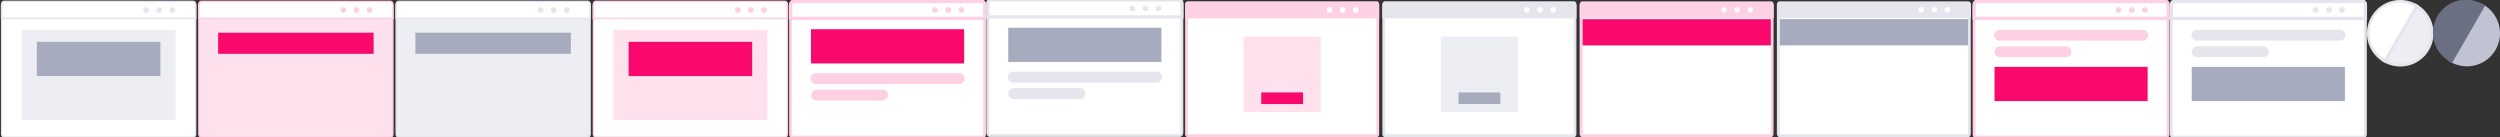 <svg xmlns="http://www.w3.org/2000/svg" width="1128" height="62" viewBox="0 0 1128 62"><rect x="0" y="0" width="1128" height="62" fill="#333333" stroke="none"/><g transform="translate(0 0)"><g transform="scale(0.995)"><g class="nc-icon-wrapper"><defs/><g id="Layer_3" data-name="Layer 3"><path class="cls-1" d="M88.73 2.16v58.56c0 .83-.47 1.45-1 1.45H1.77a.82.82 0 0 1-.57-.26 1.77 1.77 0 0 1-.47-1.19V2.16c0-.83.47-1.45 1-1.45h85.96a1 1 0 0 1 .88.67 1.67 1.67 0 0 1 .16.78z" fill="#fff" stroke="#e5e5ed" stroke-miterlimit="10" stroke-width="0.6px"/><path class="cls-2" d="M88.73 2.57v5.79h-88V2.57c0-1 .47-1.91 1-1.91h85.96c.57.05 1.04.88 1.04 1.91z" fill="#fff" stroke="#e5e5ed" stroke-miterlimit="10" stroke-width="0.7px"/><circle class="cls-3" cx="78.13" cy="4.54" r="1.29" style="" fill="#e5e5ed"/><circle class="cls-3" cx="72.18" cy="4.54" r="1.29" style="" fill="#e5e5ed"/><circle class="cls-3" cx="66.23" cy="4.54" r="1.29" style="" fill="#e5e5ed"/><path class="cls-4" d="M9.78 13.54h69.84v40.87H9.78z" style="" fill="#edeef3"/><path class="cls-5" d="M16.72 18.97h56.03v15.52H16.72z" style="" fill="#a6abbe"/></g></g></g></g><g transform="translate(89 0)"><g transform="scale(0.995)"><g class="nc-icon-wrapper"><defs/><g id="Layer_2" data-name="Layer 2"><g id="interstitial-standalone"><path class="cls-1" d="M88.73 2.16v58.56c0 .83-.47 1.45-1 1.45H1.77a.82.82 0 0 1-.57-.26 1.77 1.77 0 0 1-.47-1.19V2.16c0-.83.47-1.45 1-1.45h85.96a1 1 0 0 1 .88.67 1.64 1.64 0 0 1 .16.78z" fill="#fee1ed" stroke-width="0.6px" stroke="#fed0e3" stroke-miterlimit="10"/><path class="cls-2" d="M88.73 2.57v5.79h-88V2.57c0-1 .47-1.91 1-1.91h85.96c.57.05 1.04.87 1.04 1.91z" stroke="#fed0e3" stroke-miterlimit="10" fill="#fff" stroke-width="0.7px"/><circle class="cls-3" cx="78.13" cy="4.54" r="1.29" style="" fill="#fed0e3"/><circle class="cls-3" cx="72.18" cy="4.54" r="1.29" style="" fill="#fed0e3"/><circle class="cls-3" cx="66.23" cy="4.54" r="1.29" style="" fill="#fed0e3"/><path class="cls-4" d="M9.47 14.83h70.51v9.57H9.47z" style="" fill="#fa096d"/></g></g></g></g></g><g transform="translate(178 0)"><g transform="scale(0.995)"><g class="nc-icon-wrapper"><defs/><g id="Layer_2" data-name="Layer 2"><g id="interstitial-standalone"><path class="cls-1" d="M88.73 2.16v58.56c0 .83-.47 1.45-1 1.45H1.77a.82.82 0 0 1-.57-.26 1.77 1.77 0 0 1-.47-1.19V2.16c0-.83.47-1.45 1-1.45h85.96a1 1 0 0 1 .88.67 1.64 1.64 0 0 1 .16.78z" fill="#edeef3" stroke-width="0.6px" stroke="#e5e5ed" stroke-miterlimit="10"/><path class="cls-2" d="M88.73 2.57v5.79h-88V2.57c0-1 .47-1.91 1-1.91h85.96c.57.05 1.04.87 1.04 1.91z" stroke="#e5e5ed" stroke-miterlimit="10" fill="#fff" stroke-width="0.7px"/><circle class="cls-3" cx="78.13" cy="4.54" r="1.29" style="" fill="#e5e5ed"/><circle class="cls-3" cx="72.18" cy="4.54" r="1.29" style="" fill="#e5e5ed"/><circle class="cls-3" cx="66.23" cy="4.54" r="1.29" style="" fill="#e5e5ed"/><path class="cls-4" d="M9.47 14.83h70.51v9.57H9.47z" style="" fill="#a6abbe"/></g></g></g></g></g><g transform="translate(267 0)"><g transform="scale(0.995)"><g class="nc-icon-wrapper"><defs/><g id="Layer_2" data-name="Layer 2"><path class="cls-1" d="M88.73 2.16v58.56c0 .83-.47 1.45-1 1.45H1.77a.82.82 0 0 1-.57-.26 1.77 1.77 0 0 1-.47-1.19V2.16c0-.83.47-1.45 1-1.45h85.96a1 1 0 0 1 .88.67 1.67 1.67 0 0 1 .16.78z" fill="#fff" stroke="#fed0e3" stroke-miterlimit="10" stroke-width="0.6px"/><path class="cls-2" d="M88.73 2.57v5.79h-88V2.57c0-1 .47-1.91 1-1.91h85.96c.57.05 1.04.88 1.04 1.91z" fill="#fff" stroke="#fed0e3" stroke-miterlimit="10" stroke-width="0.7px"/><circle class="cls-3" cx="78.13" cy="4.54" r="1.29" style="" fill="#fed0e3"/><circle class="cls-3" cx="72.18" cy="4.54" r="1.29" style="" fill="#fed0e3"/><circle class="cls-3" cx="66.23" cy="4.54" r="1.29" style="" fill="#fed0e3"/><path class="cls-4" d="M9.78 13.54h69.84v40.87H9.78z" style="" fill="#fee1ed"/><path class="cls-5" d="M16.72 18.97h56.03v15.52H16.72z" style="" fill="#fa096d"/></g></g></g></g><g transform="translate(356 0)"><g transform="scale(0.995)"><g class="nc-icon-wrapper"><defs/><g id="Layer_2" data-name="Layer 2"><g id="Layer_2-2" data-name="Layer 2"><g id="headline-dialog-hover"><g id="Group_635" data-name="Group 635"><path id="Path_626" data-name="Path 626" class="cls-1" d="M88.73 2.13v58.55c0 .81-.46 1.46-1 1.46h-86a.82.82 0 0 1-.58-.2 1.73 1.73 0 0 1-.45-1.21V2.13c0-.8.47-1.45 1-1.45h86a1 1 0 0 1 .86.65 1.72 1.72 0 0 1 .17.8z" fill="#fff" stroke="#fed0e3" stroke-miterlimit="10" stroke-width="1.26px"/><path id="Rectangle_713" data-name="Rectangle 713" class="cls-2" d="M9.97 13.25h69.45v15.52H9.97z" style="" fill="#fa096d"/><path id="Path_627" data-name="Path 627" class="cls-3" d="M88.73 2.57v5.76H.74V2.57c0-1 .46-1.89 1-1.89h86c.53 0 .99.84.99 1.89z" fill="#fff" stroke="#fed0e3" stroke-miterlimit="10" stroke-width="1.47px"/><g id="Group_632" data-name="Group 632"><circle id="Ellipse_79" data-name="Ellipse 79" class="cls-4" cx="78.14" cy="4.51" r="1.28" style="" fill="#fed0e3"/><circle id="Ellipse_80" data-name="Ellipse 80" class="cls-4" cx="72.18" cy="4.51" r="1.28" style="" fill="#fed0e3"/><circle id="Ellipse_81" data-name="Ellipse 81" class="cls-4" cx="66.21" cy="4.51" r="1.28" style="" fill="#fed0e3"/></g><path id="Rectangle_714" data-name="Rectangle 714" class="cls-4" d="M12.28 33.17h64.91a2.46 2.46 0 0 1 2.46 2.46 2.47 2.47 0 0 1-2.46 2.47H12.28a2.48 2.48 0 0 1-2.47-2.47 2.47 2.47 0 0 1 2.47-2.46z" style="" fill="#fed0e3"/><path id="Rectangle_715" data-name="Rectangle 715" class="cls-4" d="M12.44 40.65h30a2.48 2.48 0 0 1 2.47 2.47 2.46 2.46 0 0 1-2.46 2.46h-30A2.46 2.46 0 0 1 10 43.12a2.48 2.48 0 0 1 2.44-2.47z" style="" fill="#fed0e3"/></g></g></g></g></g></g></g><g transform="translate(445 0)"><g transform="scale(0.995)"><g class="nc-icon-wrapper"><defs/><g id="Layer_2" data-name="Layer 2"><g id="Layer_2-2" data-name="Layer 2"><g id="headline-dialog-hover"><g id="Group_635" data-name="Group 635"><path id="Path_626" data-name="Path 626" class="cls-1" d="M88.73 1.45V60c0 .81-.46 1.46-1 1.46h-86a.93.93 0 0 1-.58-.2 1.73 1.73 0 0 1-.45-1.21V1.45C.73.65 1.2 0 1.73 0h86a1 1 0 0 1 .86.65 1.7 1.7 0 0 1 .14.8z" fill="#fff" stroke="#e5e5ed" stroke-miterlimit="10" stroke-width="1.26px"/><path id="Rectangle_713" data-name="Rectangle 713" class="cls-2" d="M9.97 12.57h69.45v15.52H9.97z" style="" fill="#a6abbe"/><path id="Path_627" data-name="Path 627" class="cls-3" d="M88.73 1.89v5.76H.74V1.89c0-1 .46-1.89 1-1.89h86c.53 0 .99.84.99 1.89z" fill="#fff" stroke="#e5e5ed" stroke-miterlimit="10" stroke-width="1.47px"/><g id="Group_632" data-name="Group 632"><circle id="Ellipse_79" data-name="Ellipse 79" class="cls-4" cx="78.14" cy="3.83" r="1.28" style="" fill="#e5e5ed"/><circle id="Ellipse_80" data-name="Ellipse 80" class="cls-4" cx="72.18" cy="3.83" r="1.28" style="" fill="#e5e5ed"/><circle id="Ellipse_81" data-name="Ellipse 81" class="cls-4" cx="66.21" cy="3.83" r="1.28" style="" fill="#e5e5ed"/></g><path id="Rectangle_714" data-name="Rectangle 714" class="cls-4" d="M12.28 32.49h64.91A2.46 2.46 0 0 1 79.65 35a2.47 2.47 0 0 1-2.46 2.47H12.28A2.49 2.49 0 0 1 9.81 35a2.47 2.47 0 0 1 2.47-2.51z" style="" fill="#e5e5ed"/><path id="Rectangle_715" data-name="Rectangle 715" class="cls-4" d="M12.44 40h30a2.48 2.48 0 0 1 2.47 2.47 2.46 2.46 0 0 1-2.46 2.46h-30A2.46 2.46 0 0 1 10 42.44 2.48 2.48 0 0 1 12.44 40z" style="" fill="#e5e5ed"/></g></g></g></g></g></g></g><g transform="translate(534 0)"><g transform="scale(0.995)"><g class="nc-icon-wrapper"><defs/><g id="Layer_2" data-name="Layer 2"><g id="gdpr-ddirective"><g id="icon-comp-2"><g id="Group_634" data-name="Group 634"><g id="Group_1169" data-name="Group 1169"><g id="Path_628" data-name="Path 628"><path class="cls-1" d="M87.71 61.53H1.77a.2.2 0 0 1-.14-.06 1.09 1.09 0 0 1-.28-.75V2.15c0-.52.26-.83.41-.83h85.91a.36.36 0 0 1 .3.24 1.12 1.12 0 0 1 .11.54v58.59c.03.53-.23.84-.37.84z" style="" fill="#fff"/><path class="cls-2" d="M2 1.93a.58.58 0 0 0 0 .21v58.59a.47.47 0 0 0 0 .17h85.47a.58.58 0 0 0 0-.21V2.15a.69.69 0 0 0 0-.2H2M1.76.69H87.7a1 1 0 0 1 .86.65 1.72 1.72 0 0 1 .17.8v58.55c0 .8-.46 1.45-1 1.45H1.76a.88.88 0 0 1-.58-.25 1.73 1.73 0 0 1-.45-1.2V2.15C.74 1.34 1.2.69 1.76.69z" style="" fill="#fed0e3"/></g><path id="Path_629" data-name="Path 629" class="cls-2" d="M88.73 2.58v5.76h-88V2.58c0-1 .46-1.89 1-1.89h85.98c.56 0 1.02.85 1.02 1.89z" style="" fill="#fed0e3"/></g><g id="Group_634-2" data-name="Group 634-2"><circle id="Ellipse_82" data-name="Ellipse 82" class="cls-1" cx="78.14" cy="4.51" r="1.28" style="" fill="#fff"/><circle id="Ellipse_83" data-name="Ellipse 83" class="cls-1" cx="72.18" cy="4.51" r="1.28" style="" fill="#fff"/><circle id="Ellipse_84" data-name="Ellipse 84" class="cls-1" cx="66.22" cy="4.51" r="1.28" style="" fill="#fff"/></g></g><g id="Group_1170" data-name="Group 1170"><path id="Rectangle_711" data-name="Rectangle 711" class="cls-3" d="M27.2 16.58h35.01v34.23H27.2z" style="" fill="#fee1ed"/><path id="Rectangle_871" data-name="Rectangle 871" class="cls-4" d="M35.54 41.91h18.39a.29.29 0 0 1 .29.29v4.7a.29.29 0 0 1-.29.29H35.54a.29.29 0 0 1-.29-.29v-4.7a.29.29 0 0 1 .29-.29z" style="" fill="#fa096d"/></g></g></g></g></g></g></g><g transform="translate(623 0)"><g transform="scale(0.995)"><g class="nc-icon-wrapper"><defs/><g id="Layer_2" data-name="Layer 2"><g id="gdpr-ddirective"><g id="icon-comp-2"><g id="Group_634" data-name="Group 634"><g id="Group_1169" data-name="Group 1169"><g id="Path_628" data-name="Path 628"><path class="cls-1" d="M87.71 61.53H1.77a.2.2 0 0 1-.14-.06 1.09 1.09 0 0 1-.28-.75V2.15c0-.52.26-.83.41-.83h85.91a.36.36 0 0 1 .3.24 1.12 1.12 0 0 1 .11.54v58.59c.03.53-.23.84-.37.84z" style="" fill="#fff"/><path class="cls-2" d="M2 1.93a.58.58 0 0 0 0 .21v58.59a.47.47 0 0 0 0 .17h85.47a.58.58 0 0 0 0-.21V2.15a.69.69 0 0 0 0-.2H2M1.76.69H87.7a1 1 0 0 1 .86.65 1.72 1.72 0 0 1 .17.8v58.55c0 .8-.46 1.45-1 1.45H1.76a.88.88 0 0 1-.58-.25 1.73 1.73 0 0 1-.45-1.2V2.15C.74 1.34 1.2.69 1.76.69z" style="" fill="#e5e5ed"/></g><path id="Path_629" data-name="Path 629" class="cls-2" d="M88.73 2.58v5.76h-88V2.58c0-1 .46-1.89 1-1.89h85.98c.56 0 1.02.85 1.02 1.89z" style="" fill="#e5e5ed"/></g><g id="Group_634-2" data-name="Group 634-2"><circle id="Ellipse_82" data-name="Ellipse 82" class="cls-1" cx="78.14" cy="4.51" r="1.28" style="" fill="#fff"/><circle id="Ellipse_83" data-name="Ellipse 83" class="cls-1" cx="72.18" cy="4.51" r="1.28" style="" fill="#fff"/><circle id="Ellipse_84" data-name="Ellipse 84" class="cls-1" cx="66.22" cy="4.51" r="1.28" style="" fill="#fff"/></g></g><g id="Group_1170" data-name="Group 1170"><path id="Rectangle_711" data-name="Rectangle 711" class="cls-3" d="M27.2 16.58h35.01v34.23H27.2z" style="" fill="#edeef3"/><path id="Rectangle_871" data-name="Rectangle 871" class="cls-4" d="M35.54 41.91h18.39a.29.29 0 0 1 .29.29v4.7a.29.29 0 0 1-.29.29H35.54a.29.29 0 0 1-.29-.29v-4.7a.29.29 0 0 1 .29-.29z" style="" fill="#a6abbe"/></g></g></g></g></g></g></g><g transform="translate(712 0)"><g transform="scale(0.995)"><g class="nc-icon-wrapper"><defs/><g id="Layer_2" data-name="Layer 2"><g id="eprivacy-directive"><g id="icon-comp-1"><g id="Group_634" data-name="Group 634"><g id="Group_1168" data-name="Group 1168"><g id="Path_628" data-name="Path 628"><path class="cls-1" d="M87.68 61.39h-86a.91.91 0 0 1-.25-.74V2.11c0-.5.25-.87.37-.87h85.87a.27.27 0 0 1 .25.25A.76.76 0 0 1 88 2v58.53c.05.62-.2.86-.32.86z" style="" fill="#fff"/><path class="cls-2" d="M2.1 2v58.9h85.33V1.86H2.1M1.85.75h85.82a1 1 0 0 1 .87.62 1.62 1.62 0 0 1 .12.74v58.54c0 .74-.5 1.49-1 1.49H1.85c-.25 0-.37-.12-.62-.25a2.18 2.18 0 0 1-.5-1.24V2.11c.13-.74.5-1.36 1.12-1.36z" style="" fill="#fed0e3"/></g><path id="Path_629" data-name="Path 629" class="cls-2" d="M88.73 2.55v5.71H.8V2.55c0-1 .5-1.86 1-1.86h85.81c.62-.01 1.12.86 1.12 1.86z" style="" fill="#fed0e3"/></g><g id="Group_634-2" data-name="Group 634-2"><circle id="Ellipse_82" data-name="Ellipse 82" class="cls-1" cx="78.08" cy="4.47" r="1.24" style="" fill="#fff"/><circle id="Ellipse_83" data-name="Ellipse 83" class="cls-1" cx="72.12" cy="4.47" r="1.24" style="" fill="#fff"/><circle id="Ellipse_84" data-name="Ellipse 84" class="cls-1" cx="66.17" cy="4.47" r="1.24" style="" fill="#fff"/></g></g><path id="Rectangle_870" data-name="Rectangle 870" class="cls-3" d="M2.1 8.68h85.33v11.91H2.1z" style="" fill="#fa096d"/></g></g></g></g></g></g><g transform="translate(801 0)"><g transform="scale(0.995)"><g class="nc-icon-wrapper"><defs/><g id="Layer_2" data-name="Layer 2"><g id="eprivacy-directive"><g id="icon-comp-1"><g id="Group_634" data-name="Group 634"><g id="Group_1168" data-name="Group 1168"><g id="Path_628" data-name="Path 628"><path class="cls-1" d="M87.68 61.39h-86a.91.91 0 0 1-.25-.74V2.11c0-.5.25-.87.37-.87h85.87a.27.27 0 0 1 .25.25A.76.76 0 0 1 88 2v58.53c.05.62-.2.86-.32.86z" style="" fill="#fff"/><path class="cls-2" d="M2.1 2v58.9h85.33V1.86H2.1M1.85.75h85.82a1 1 0 0 1 .87.62 1.62 1.62 0 0 1 .12.74v58.54c0 .74-.5 1.49-1 1.49H1.85c-.25 0-.37-.12-.62-.25a2.18 2.18 0 0 1-.5-1.24V2.11c.13-.74.5-1.36 1.12-1.36z" style="" fill="#e5e5ed"/></g><path id="Path_629" data-name="Path 629" class="cls-2" d="M88.73 2.55v5.71H.8V2.55c0-1 .5-1.86 1-1.86h85.81c.62-.01 1.12.86 1.12 1.86z" style="" fill="#e5e5ed"/></g><g id="Group_634-2" data-name="Group 634-2"><circle id="Ellipse_82" data-name="Ellipse 82" class="cls-1" cx="78.08" cy="4.47" r="1.24" style="" fill="#fff"/><circle id="Ellipse_83" data-name="Ellipse 83" class="cls-1" cx="72.12" cy="4.47" r="1.24" style="" fill="#fff"/><circle id="Ellipse_84" data-name="Ellipse 84" class="cls-1" cx="66.17" cy="4.47" r="1.24" style="" fill="#fff"/></g></g><path id="Rectangle_870" data-name="Rectangle 870" class="cls-3" d="M2.1 8.68h85.33v11.91H2.1z" style="" fill="#a6abbe"/></g></g></g></g></g></g><g transform="translate(890 0)"><g transform="scale(0.995)"><g class="nc-icon-wrapper"><defs/><g id="Layer_2" data-name="Layer 2"><g id="Layer_2-2" data-name="Layer 2"><g id="simple-dialog-hover"><g id="Group_634" data-name="Group 634"><path id="Path_628" data-name="Path 628" class="cls-1" d="M88.73 2.13v58.55c0 .81-.46 1.46-1 1.46h-86a.82.82 0 0 1-.58-.2 1.73 1.73 0 0 1-.45-1.21V2.13c0-.8.46-1.45 1-1.45h86a1 1 0 0 1 .86.65 1.72 1.72 0 0 1 .17.8z" fill="#fff" stroke="#fed0e3" stroke-miterlimit="10" stroke-width="1.26px"/><path id="Path_629" data-name="Path 629" class="cls-2" d="M88.73 2.57v5.76H.74V2.57c0-1 .46-1.89 1-1.89h86c.53 0 .99.84.99 1.89z" fill="#fff" stroke="#fed0e3" stroke-miterlimit="10" stroke-width="1.47px"/><g id="Group_634-2" data-name="Group 634-2"><circle id="Ellipse_82" data-name="Ellipse 82" class="cls-3" cx="78.14" cy="4.51" r="1.28" style="" fill="#fed0e3"/><circle id="Ellipse_83" data-name="Ellipse 83" class="cls-3" cx="72.18" cy="4.51" r="1.28" style="" fill="#fed0e3"/><circle id="Ellipse_84" data-name="Ellipse 84" class="cls-3" cx="66.21" cy="4.51" r="1.28" style="" fill="#fed0e3"/></g><path id="Rectangle_716" data-name="Rectangle 716" class="cls-3" d="M12.28 13.51h64.91a2.46 2.46 0 0 1 2.46 2.43 2.45 2.45 0 0 1-2.45 2.47H12.28a2.47 2.47 0 0 1-2.47-2.47 2.47 2.47 0 0 1 2.47-2.43z" style="" fill="#fed0e3"/><path id="Rectangle_717" data-name="Rectangle 717" class="cls-3" d="M12.44 21h30a2.46 2.46 0 0 1 2.47 2.45 2.46 2.46 0 0 1-2.46 2.48h-30A2.46 2.46 0 0 1 10 23.46 2.46 2.46 0 0 1 12.44 21z" style="" fill="#fed0e3"/><path id="Rectangle_718" data-name="Rectangle 718" class="cls-4" d="M9.97 30.32h69.45v15.52H9.97z" style="" fill="#fa096d"/></g></g></g></g></g></g></g><g transform="translate(979 0)"><g transform="scale(0.995)"><g class="nc-icon-wrapper"><defs/><g id="Layer_2" data-name="Layer 2"><g id="Layer_2-2" data-name="Layer 2"><g id="simple-dialog"><g id="Group_634" data-name="Group 634"><path id="Path_628" data-name="Path 628" class="cls-1" d="M88.73 2.13v58.55c0 .81-.46 1.46-1 1.46h-86a.82.82 0 0 1-.58-.2 1.73 1.73 0 0 1-.45-1.21V2.13c0-.8.46-1.45 1-1.45h86a1 1 0 0 1 .86.65 1.72 1.72 0 0 1 .17.8z" fill="#fff" stroke="#e5e5ed" stroke-miterlimit="10" stroke-width="1.26px"/><path id="Path_629" data-name="Path 629" class="cls-2" d="M88.73 2.57v5.76H.74V2.57c0-1 .46-1.89 1-1.89h86c.53 0 .99.84.99 1.89z" fill="#fff" stroke="#e5e5ed" stroke-miterlimit="10" stroke-width="1.47px"/><g id="Group_634-2" data-name="Group 634-2"><circle id="Ellipse_82" data-name="Ellipse 82" class="cls-3" cx="78.14" cy="4.51" r="1.28" style="" fill="#e5e5ed"/><circle id="Ellipse_83" data-name="Ellipse 83" class="cls-3" cx="72.18" cy="4.51" r="1.28" style="" fill="#e5e5ed"/><circle id="Ellipse_84" data-name="Ellipse 84" class="cls-3" cx="66.21" cy="4.51" r="1.28" style="" fill="#e5e5ed"/></g><path id="Rectangle_716" data-name="Rectangle 716" class="cls-3" d="M12.28 13.51h64.91a2.46 2.46 0 0 1 2.46 2.43 2.45 2.45 0 0 1-2.45 2.47H12.28a2.47 2.47 0 0 1-2.47-2.47 2.47 2.47 0 0 1 2.47-2.43z" style="" fill="#e5e5ed"/><path id="Rectangle_717" data-name="Rectangle 717" class="cls-3" d="M12.44 21h30a2.46 2.46 0 0 1 2.47 2.45 2.46 2.46 0 0 1-2.46 2.48h-30A2.46 2.46 0 0 1 10 23.46 2.46 2.46 0 0 1 12.44 21z" style="" fill="#e5e5ed"/><path id="Rectangle_718" data-name="Rectangle 718" class="cls-4" d="M9.97 30.32h69.45v15.52H9.97z" style="" fill="#a6abbe"/></g></g></g></g></g></g></g><g transform="translate(1068 0)"><g transform="scale(1)"><g class="nc-icon-wrapper"><defs/><g id="Layer_2" data-name="Layer 2"><g id="palette-light"><g id="icon-light"><g id="Subtraction_3" data-name="Subtraction 3"><path class="cls-1" d="M22.17 2.6A14.32 14.32 0 1 1 7.84 27.4l-.27-.16L21.89 2.45z" style="" fill="#edeef3"/><path class="cls-2" d="M22.14 3.38L8.51 27A13.64 13.64 0 0 0 22.14 3.38M22.51 2a15 15 0 1 1-15 26c-.29-.16-.57-.34-.85-.52l15-25.93c.27.14.57.3.85.45z" style="" fill="#e5e5ed"/></g><g id="Subtraction_2" data-name="Subtraction 2"><path class="cls-3" d="M7.84 27.4A14.32 14.32 0 1 1 22.17 2.6l.27.16L8.13 27.55a2 2 0 0 1-.29-.15z" style="" fill="#fff"/><path class="cls-2" d="M7.88 26.62L21.51 3A13.63 13.63 0 0 0 7.88 26.62M7.5 28a15 15 0 1 1 15-26c.29.16.57.34.86.53l-15 25.92c-.28-.14-.57-.29-.86-.45z" style="" fill="#e5e5ed"/></g></g></g></g></g></g></g><g transform="translate(1098 0)"><g class="nc-icon-wrapper"><defs/><g id="Layer_2" data-name="Layer 2"><g id="palette-dark"><g id="icon-dark"><path id="Subtraction_3" data-name="Subtraction 3" class="cls-1" d="M22.43 2.07A14.88 14.88 0 0 1 7.8 28l-.25-.14c-.28-.16-.56-.34-.84-.52L21.55 1.61a9.07 9.07 0 0 1 .88.46z" style="" fill="#c0c3d2"/><path id="Subtraction_2" data-name="Subtraction 2" class="cls-2" d="M7.56 27.84A14.88 14.88 0 1 1 22.19 1.93l.25.14c.28.16.56.34.84.52L8.44 28.3c-.31-.14-.6-.3-.88-.46z" style="" fill="#6a6f82"/></g></g></g></g></g></svg>